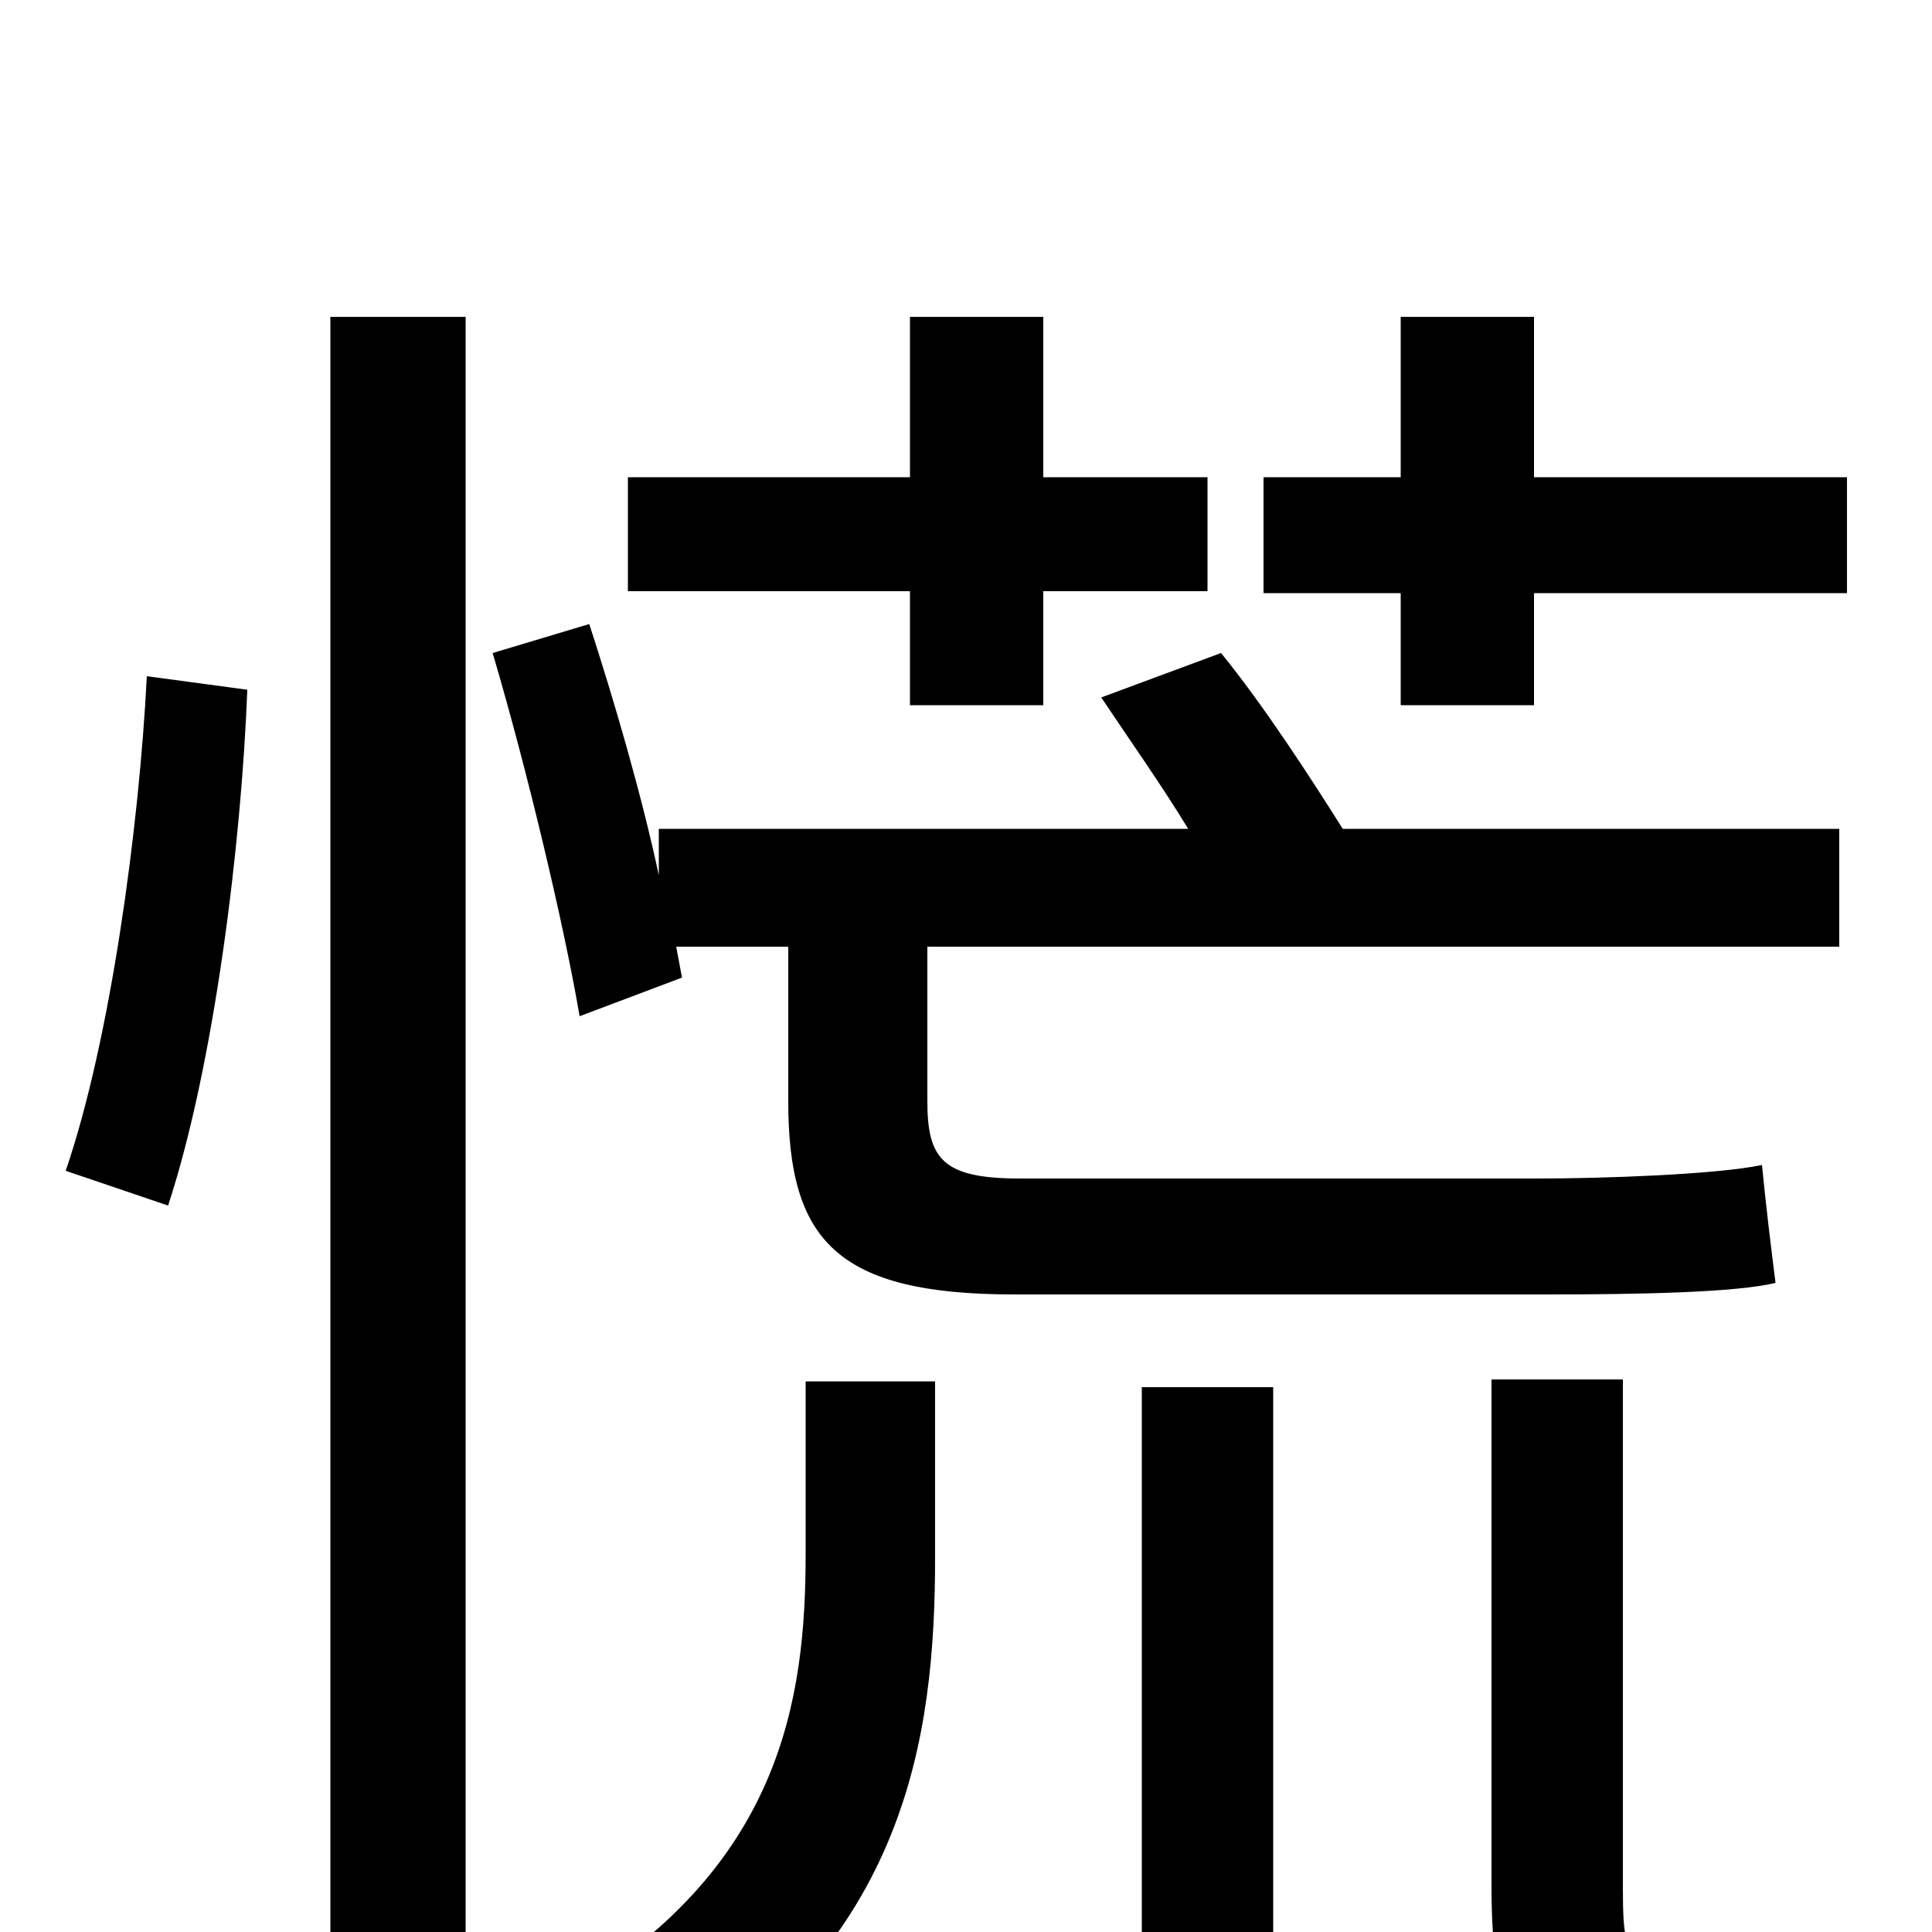 <svg xmlns="http://www.w3.org/2000/svg" viewBox="0 -1000 1000 1000">
	<path fill="#000000" d="M725 -635H794V-693H956V-753H794V-836H725V-753H654V-693H725ZM471 -635H540V-694H625V-753H540V-836H471V-753H325V-694H471ZM87 -376C111 -449 125 -564 128 -643L76 -650C72 -571 57 -461 34 -394ZM171 76H241V-836H171ZM417 -196C417 -121 405 -32 290 34C307 45 332 66 344 82C469 5 484 -100 484 -194V-285H417ZM528 -390C488 -390 480 -400 480 -430V-510H952V-571H695C678 -598 654 -635 632 -662L570 -639C584 -618 601 -594 615 -571H341V-547C332 -589 318 -637 305 -677L255 -662C273 -601 292 -521 300 -474L353 -494L350 -510H408V-430C408 -358 433 -330 525 -330H802C848 -330 899 -331 919 -336C917 -352 914 -376 912 -397C888 -392 829 -390 796 -390ZM591 47H659V-282H591ZM855 13C841 13 840 4 840 -24V-286H772V-24C772 44 785 71 847 71H910C926 71 945 70 957 66C954 50 952 27 951 10C939 13 919 13 908 13Z"/>
</svg>